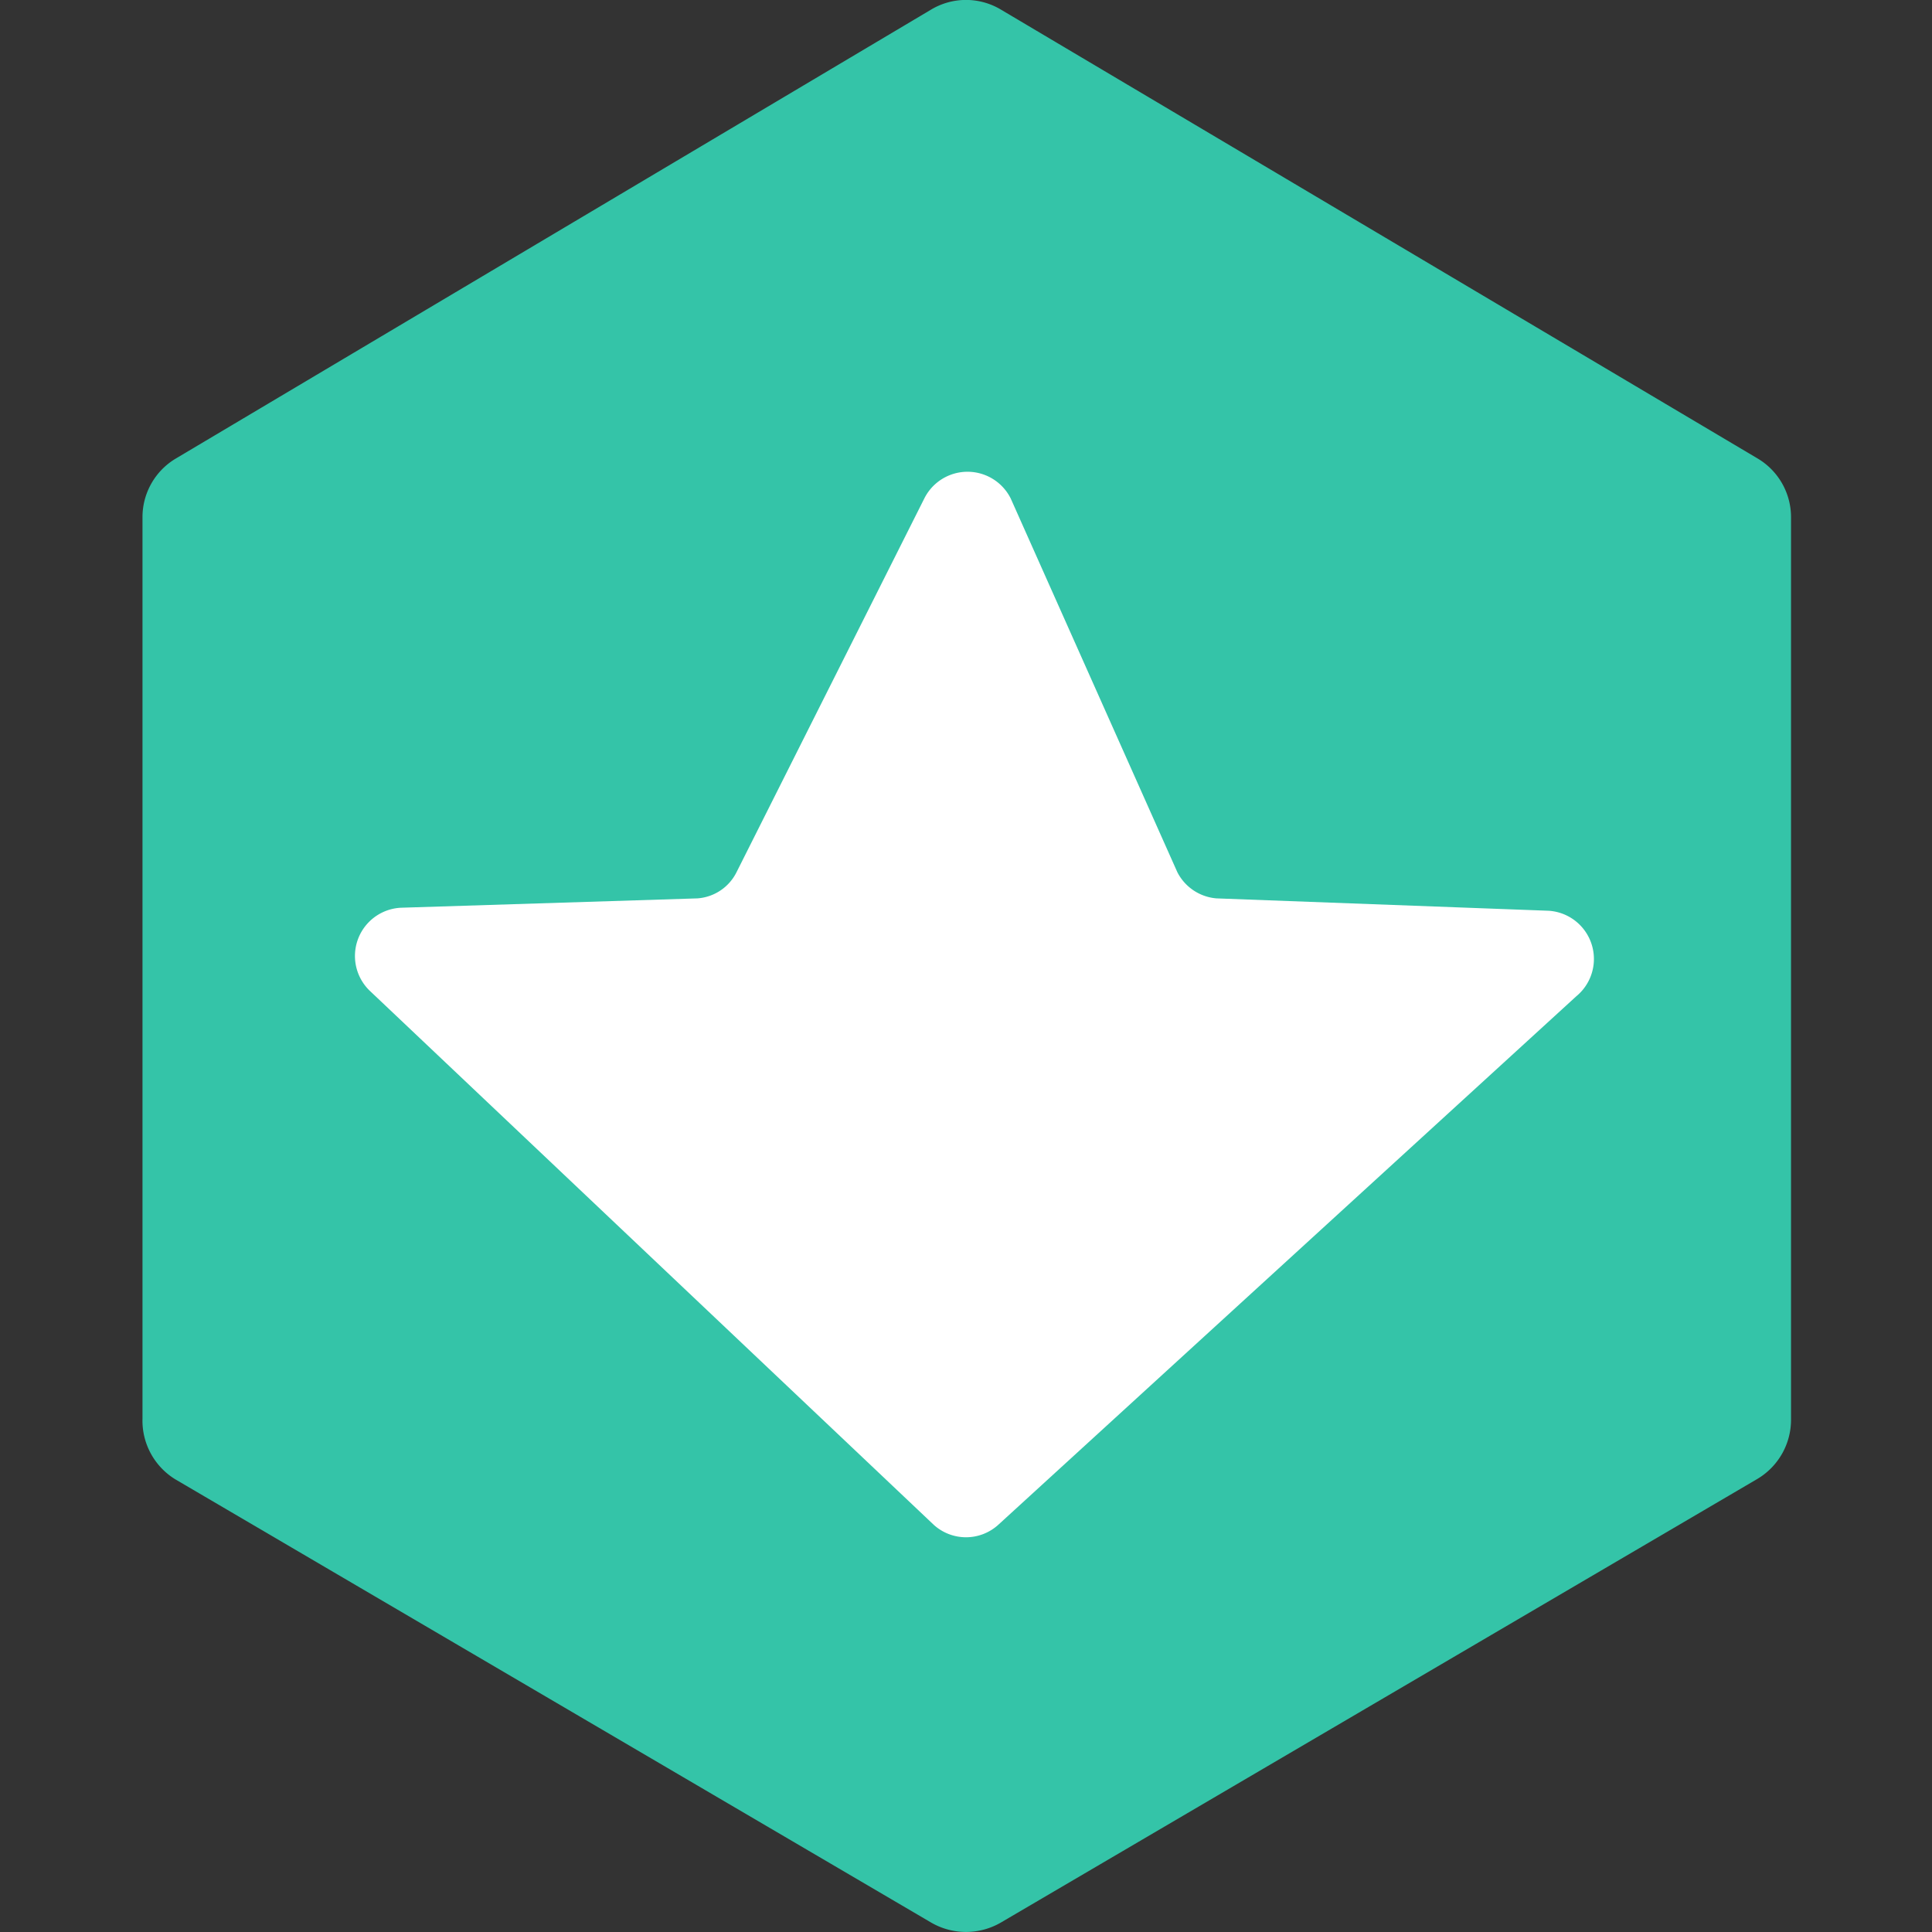 <svg xmlns="http://www.w3.org/2000/svg" viewBox="0 0 64 64"><rect x="0" y="0" width="64" height="64" fill="#333333" stroke="none"/><defs><style>.a{fill:#34c4a8;}.b{fill:#fff;}</style></defs><path class="a" d="M30.84.32l-25,14.86a2.26,2.26,0,0,0-1.12,1.95V47A2.28,2.28,0,0,0,5.8,49L30.85,63.69a2.3,2.3,0,0,0,2.3,0L58.2,49a2.28,2.28,0,0,0,1.13-2V17.13a2.26,2.26,0,0,0-1.12-1.95L33.16.32A2.25,2.25,0,0,0,30.84.32Z"/><path class="b" d="M40.3,29.76l11,.41A1.6,1.6,0,0,1,52.22,33L33.07,50.51a1.59,1.59,0,0,1-2.14,0L12.28,32.85a1.6,1.6,0,0,1,1-2.78l9.82-.31a1.57,1.57,0,0,0,1.3-.87l6.22-12.38a1.6,1.6,0,0,1,2.86,0L39,28.89A1.6,1.6,0,0,0,40.3,29.76Z"/></svg>